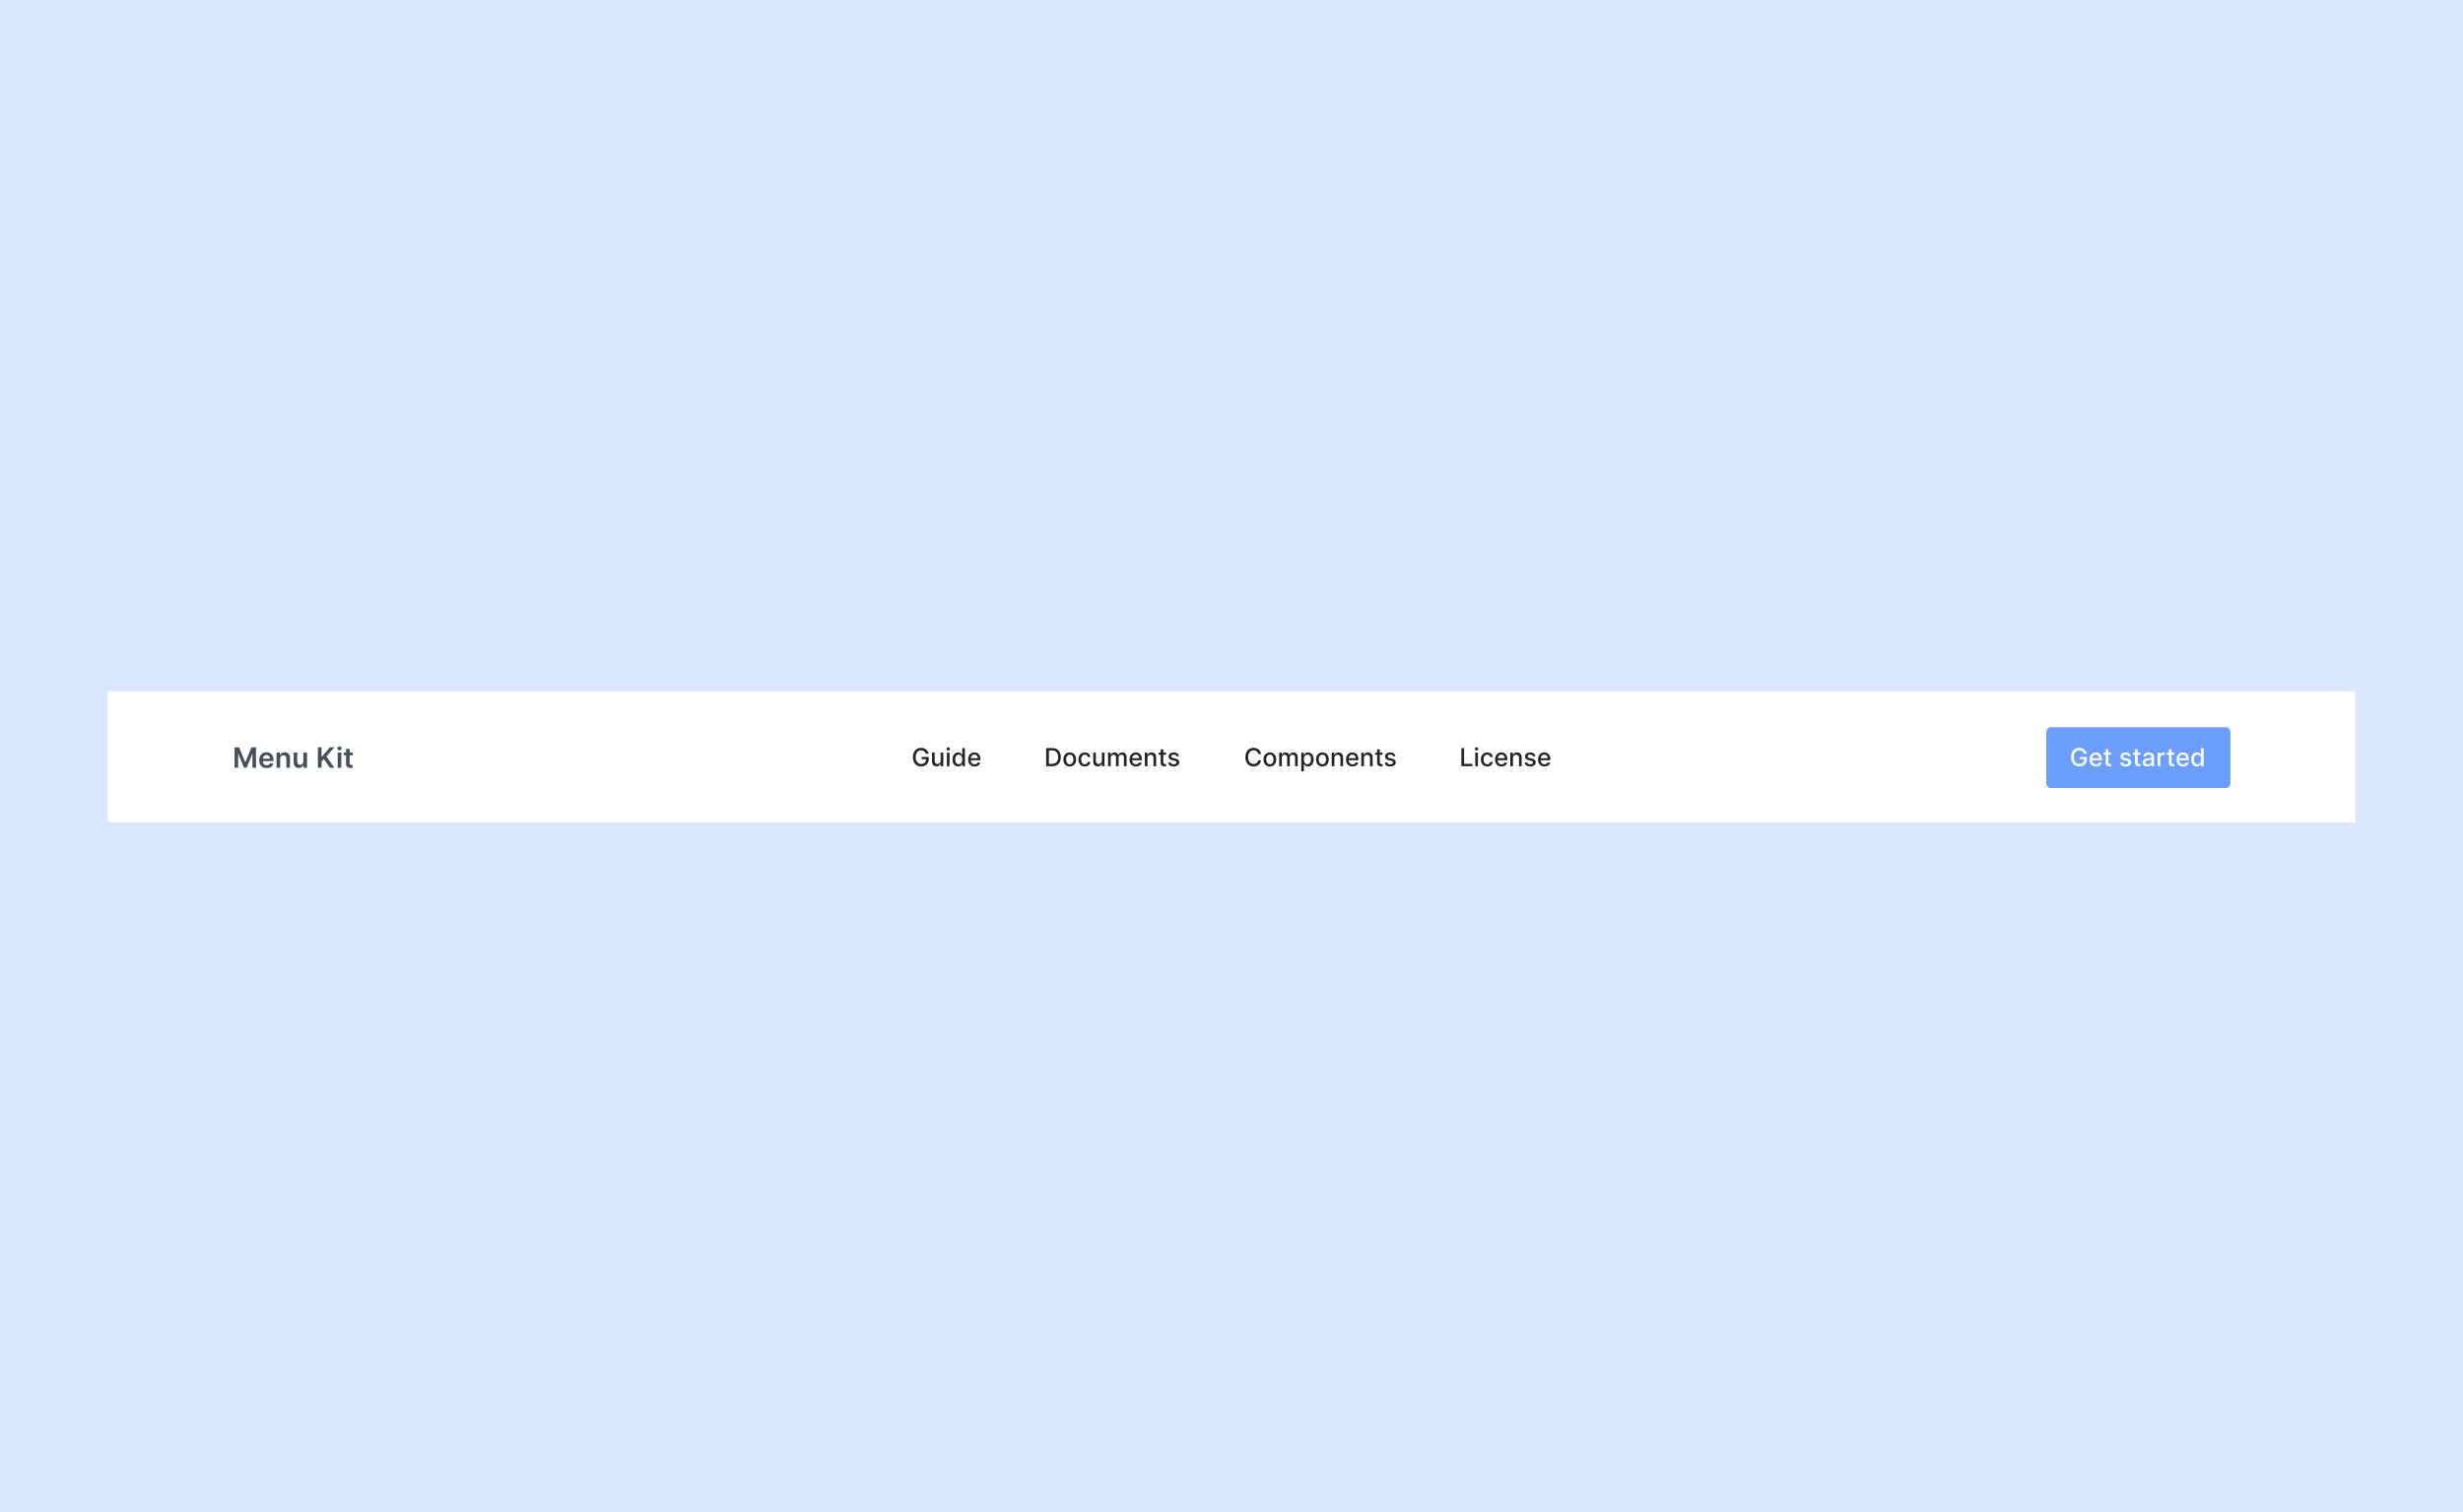 <svg width="1578" height="969" viewBox="0 0 1578 969" fill="none" xmlns="http://www.w3.org/2000/svg">
<rect width="1578" height="969" fill="#D9E6FF"/>
<rect width="1440" height="84" transform="translate(69 443)" fill="white"/>
<path d="M593.153 483.04H594.955C594.562 480.773 592.625 479.205 590.114 479.205C587.102 479.205 584.903 481.472 584.903 485.188C584.903 488.869 587.04 491.159 590.193 491.159C593.017 491.159 595.034 489.307 595.034 486.369V485.045H590.46V486.494H593.335C593.295 488.369 592.057 489.557 590.193 489.557C588.142 489.557 586.648 488.006 586.648 485.176C586.648 482.358 588.153 480.807 590.125 480.807C591.67 480.807 592.716 481.659 593.153 483.04ZM602.655 487.381C602.661 488.864 601.558 489.568 600.604 489.568C599.553 489.568 598.825 488.807 598.825 487.619V482.273H597.126V487.824C597.126 489.989 598.314 491.114 599.99 491.114C601.303 491.114 602.195 490.42 602.598 489.489H602.689V491H604.359V482.273H602.655V487.381ZM606.642 491H608.341V482.273H606.642V491ZM607.5 480.926C608.085 480.926 608.574 480.472 608.574 479.915C608.574 479.358 608.085 478.898 607.5 478.898C606.909 478.898 606.426 479.358 606.426 479.915C606.426 480.472 606.909 480.926 607.5 480.926ZM613.893 491.17C615.484 491.17 616.109 490.199 616.416 489.642H616.558V491H618.217V479.364H616.518V483.688H616.416C616.109 483.148 615.53 482.159 613.905 482.159C611.797 482.159 610.246 483.824 610.246 486.653C610.246 489.477 611.774 491.17 613.893 491.17ZM614.268 489.722C612.751 489.722 611.962 488.386 611.962 486.636C611.962 484.903 612.734 483.602 614.268 483.602C615.751 483.602 616.547 484.812 616.547 486.636C616.547 488.472 615.734 489.722 614.268 489.722ZM624.403 491.176C626.307 491.176 627.653 490.239 628.04 488.818L626.432 488.528C626.125 489.352 625.386 489.773 624.42 489.773C622.966 489.773 621.989 488.83 621.943 487.148H628.148V486.545C628.148 483.392 626.261 482.159 624.284 482.159C621.852 482.159 620.25 484.011 620.25 486.693C620.25 489.403 621.83 491.176 624.403 491.176ZM621.949 485.875C622.017 484.636 622.915 483.562 624.295 483.562C625.614 483.562 626.477 484.54 626.483 485.875H621.949Z" fill="#242424"/>
<path d="M674.045 491C677.591 491 679.642 488.801 679.642 485.165C679.642 481.545 677.591 479.364 674.165 479.364H670.278V491H674.045ZM672.034 489.466V480.898H674.057C676.602 480.898 677.915 482.42 677.915 485.165C677.915 487.92 676.602 489.466 673.949 489.466H672.034ZM685.365 491.176C687.825 491.176 689.433 489.375 689.433 486.676C689.433 483.96 687.825 482.159 685.365 482.159C682.905 482.159 681.297 483.96 681.297 486.676C681.297 489.375 682.905 491.176 685.365 491.176ZM685.371 489.75C683.763 489.75 683.013 488.347 683.013 486.67C683.013 485 683.763 483.58 685.371 483.58C686.967 483.58 687.717 485 687.717 486.67C687.717 488.347 686.967 489.75 685.371 489.75ZM695.006 491.176C697.068 491.176 698.403 489.938 698.591 488.239H696.938C696.722 489.182 695.989 489.739 695.017 489.739C693.58 489.739 692.653 488.54 692.653 486.636C692.653 484.767 693.597 483.591 695.017 483.591C696.097 483.591 696.756 484.273 696.938 485.091H698.591C698.409 483.33 696.972 482.159 694.989 482.159C692.528 482.159 690.938 484.011 690.938 486.676C690.938 489.307 692.472 491.176 695.006 491.176ZM705.936 487.381C705.942 488.864 704.839 489.568 703.885 489.568C702.834 489.568 702.107 488.807 702.107 487.619V482.273H700.408V487.824C700.408 489.989 701.595 491.114 703.271 491.114C704.584 491.114 705.476 490.42 705.879 489.489H705.97V491H707.641V482.273H705.936V487.381ZM709.923 491H711.622V485.619C711.622 484.443 712.446 483.625 713.412 483.625C714.355 483.625 715.009 484.25 715.009 485.199V491H716.702V485.438C716.702 484.386 717.344 483.625 718.452 483.625C719.349 483.625 720.088 484.125 720.088 485.307V491H721.787V485.148C721.787 483.153 720.673 482.159 719.094 482.159C717.838 482.159 716.895 482.761 716.474 483.693H716.384C716.003 482.739 715.202 482.159 714.037 482.159C712.884 482.159 712.026 482.733 711.662 483.693H711.554V482.273H709.923V491ZM727.825 491.176C729.729 491.176 731.075 490.239 731.462 488.818L729.854 488.528C729.547 489.352 728.808 489.773 727.842 489.773C726.388 489.773 725.411 488.83 725.365 487.148H731.57V486.545C731.57 483.392 729.683 482.159 727.706 482.159C725.274 482.159 723.672 484.011 723.672 486.693C723.672 489.403 725.251 491.176 727.825 491.176ZM725.371 485.875C725.439 484.636 726.337 483.562 727.717 483.562C729.036 483.562 729.899 484.54 729.905 485.875H725.371ZM735.153 485.818C735.153 484.426 736.006 483.631 737.188 483.631C738.341 483.631 739.04 484.386 739.04 485.653V491H740.739V485.449C740.739 483.29 739.551 482.159 737.767 482.159C736.455 482.159 735.597 482.767 735.193 483.693H735.085V482.273H733.455V491H735.153V485.818ZM747.091 482.273H745.301V480.182H743.602V482.273H742.324V483.636H743.602V488.79C743.597 490.375 744.807 491.142 746.148 491.114C746.688 491.108 747.051 491.006 747.25 490.932L746.943 489.528C746.83 489.551 746.619 489.602 746.347 489.602C745.795 489.602 745.301 489.42 745.301 488.438V483.636H747.091V482.273ZM755.369 484.403C755.017 483.045 753.955 482.159 752.068 482.159C750.097 482.159 748.699 483.199 748.699 484.744C748.699 485.983 749.449 486.807 751.085 487.17L752.562 487.494C753.403 487.682 753.795 488.057 753.795 488.602C753.795 489.278 753.074 489.807 751.96 489.807C750.943 489.807 750.29 489.369 750.085 488.511L748.443 488.761C748.727 490.307 750.011 491.176 751.972 491.176C754.08 491.176 755.54 490.057 755.54 488.477C755.54 487.244 754.756 486.483 753.153 486.114L751.767 485.795C750.807 485.568 750.392 485.244 750.398 484.653C750.392 483.983 751.119 483.506 752.085 483.506C753.142 483.506 753.631 484.091 753.83 484.676L755.369 484.403Z" fill="#242424"/>
<path d="M807.943 483.148C807.545 480.659 805.597 479.205 803.136 479.205C800.125 479.205 797.903 481.46 797.903 485.182C797.903 488.903 800.114 491.159 803.136 491.159C805.693 491.159 807.562 489.557 807.943 487.256L806.17 487.25C805.869 488.739 804.619 489.557 803.148 489.557C801.153 489.557 799.648 488.028 799.648 485.182C799.648 482.358 801.148 480.807 803.153 480.807C804.636 480.807 805.881 481.642 806.17 483.148H807.943ZM813.584 491.176C816.044 491.176 817.652 489.375 817.652 486.676C817.652 483.96 816.044 482.159 813.584 482.159C811.124 482.159 809.516 483.96 809.516 486.676C809.516 489.375 811.124 491.176 813.584 491.176ZM813.589 489.75C811.982 489.75 811.232 488.347 811.232 486.67C811.232 485 811.982 483.58 813.589 483.58C815.186 483.58 815.936 485 815.936 486.67C815.936 488.347 815.186 489.75 813.589 489.75ZM819.548 491H821.247V485.619C821.247 484.443 822.071 483.625 823.037 483.625C823.98 483.625 824.634 484.25 824.634 485.199V491H826.327V485.438C826.327 484.386 826.969 483.625 828.077 483.625C828.974 483.625 829.713 484.125 829.713 485.307V491H831.412V485.148C831.412 483.153 830.298 482.159 828.719 482.159C827.463 482.159 826.52 482.761 826.099 483.693H826.009C825.628 482.739 824.827 482.159 823.662 482.159C822.509 482.159 821.651 482.733 821.287 483.693H821.179V482.273H819.548V491ZM833.689 494.273H835.388V489.642H835.49C835.797 490.199 836.422 491.17 838.013 491.17C840.126 491.17 841.661 489.477 841.661 486.653C841.661 483.824 840.104 482.159 837.996 482.159C836.376 482.159 835.791 483.148 835.49 483.688H835.348V482.273H833.689V494.273ZM835.354 486.636C835.354 484.812 836.149 483.602 837.632 483.602C839.172 483.602 839.945 484.903 839.945 486.636C839.945 488.386 839.149 489.722 837.632 489.722C836.172 489.722 835.354 488.472 835.354 486.636ZM847.24 491.176C849.7 491.176 851.308 489.375 851.308 486.676C851.308 483.96 849.7 482.159 847.24 482.159C844.78 482.159 843.172 483.96 843.172 486.676C843.172 489.375 844.78 491.176 847.24 491.176ZM847.246 489.75C845.638 489.75 844.888 488.347 844.888 486.67C844.888 485 845.638 483.58 847.246 483.58C848.842 483.58 849.592 485 849.592 486.67C849.592 488.347 848.842 489.75 847.246 489.75ZM854.903 485.818C854.903 484.426 855.756 483.631 856.938 483.631C858.091 483.631 858.79 484.386 858.79 485.653V491H860.489V485.449C860.489 483.29 859.301 482.159 857.517 482.159C856.205 482.159 855.347 482.767 854.943 483.693H854.835V482.273H853.205V491H854.903V485.818ZM866.528 491.176C868.432 491.176 869.778 490.239 870.165 488.818L868.557 488.528C868.25 489.352 867.511 489.773 866.545 489.773C865.091 489.773 864.114 488.83 864.068 487.148H870.273V486.545C870.273 483.392 868.386 482.159 866.409 482.159C863.977 482.159 862.375 484.011 862.375 486.693C862.375 489.403 863.955 491.176 866.528 491.176ZM864.074 485.875C864.142 484.636 865.04 483.562 866.42 483.562C867.739 483.562 868.602 484.54 868.608 485.875H864.074ZM873.857 485.818C873.857 484.426 874.709 483.631 875.891 483.631C877.044 483.631 877.743 484.386 877.743 485.653V491H879.442V485.449C879.442 483.29 878.254 482.159 876.47 482.159C875.158 482.159 874.3 482.767 873.896 483.693H873.788V482.273H872.158V491H873.857V485.818ZM885.794 482.273H884.004V480.182H882.305V482.273H881.027V483.636H882.305V488.79C882.3 490.375 883.51 491.142 884.851 491.114C885.391 491.108 885.754 491.006 885.953 490.932L885.646 489.528C885.533 489.551 885.322 489.602 885.05 489.602C884.499 489.602 884.004 489.42 884.004 488.438V483.636H885.794V482.273ZM894.072 484.403C893.72 483.045 892.658 482.159 890.771 482.159C888.8 482.159 887.402 483.199 887.402 484.744C887.402 485.983 888.152 486.807 889.788 487.17L891.266 487.494C892.107 487.682 892.499 488.057 892.499 488.602C892.499 489.278 891.777 489.807 890.663 489.807C889.646 489.807 888.993 489.369 888.788 488.511L887.146 488.761C887.43 490.307 888.714 491.176 890.675 491.176C892.783 491.176 894.243 490.057 894.243 488.477C894.243 487.244 893.459 486.483 891.857 486.114L890.47 485.795C889.51 485.568 889.095 485.244 889.101 484.653C889.095 483.983 889.822 483.506 890.788 483.506C891.845 483.506 892.334 484.091 892.533 484.676L894.072 484.403Z" fill="#242424"/>
<path d="M936.278 491H943.307V489.489H938.034V479.364H936.278V491ZM945.173 491H946.872V482.273H945.173V491ZM946.031 480.926C946.616 480.926 947.105 480.472 947.105 479.915C947.105 479.358 946.616 478.898 946.031 478.898C945.44 478.898 944.957 479.358 944.957 479.915C944.957 480.472 945.44 480.926 946.031 480.926ZM952.834 491.176C954.896 491.176 956.232 489.938 956.419 488.239H954.766C954.55 489.182 953.817 489.739 952.845 489.739C951.408 489.739 950.482 488.54 950.482 486.636C950.482 484.767 951.425 483.591 952.845 483.591C953.925 483.591 954.584 484.273 954.766 485.091H956.419C956.237 483.33 954.8 482.159 952.817 482.159C950.357 482.159 948.766 484.011 948.766 486.676C948.766 489.307 950.3 491.176 952.834 491.176ZM961.997 491.176C963.901 491.176 965.247 490.239 965.634 488.818L964.026 488.528C963.719 489.352 962.98 489.773 962.014 489.773C960.56 489.773 959.582 488.83 959.537 487.148H965.741V486.545C965.741 483.392 963.855 482.159 961.878 482.159C959.446 482.159 957.844 484.011 957.844 486.693C957.844 489.403 959.423 491.176 961.997 491.176ZM959.543 485.875C959.611 484.636 960.509 483.562 961.889 483.562C963.207 483.562 964.071 484.54 964.077 485.875H959.543ZM969.325 485.818C969.325 484.426 970.178 483.631 971.359 483.631C972.513 483.631 973.212 484.386 973.212 485.653V491H974.911V485.449C974.911 483.29 973.723 482.159 971.939 482.159C970.626 482.159 969.768 482.767 969.365 483.693H969.257V482.273H967.626V491H969.325V485.818ZM983.729 484.403C983.376 483.045 982.314 482.159 980.428 482.159C978.456 482.159 977.058 483.199 977.058 484.744C977.058 485.983 977.808 486.807 979.445 487.17L980.922 487.494C981.763 487.682 982.155 488.057 982.155 488.602C982.155 489.278 981.433 489.807 980.32 489.807C979.303 489.807 978.649 489.369 978.445 488.511L976.803 488.761C977.087 490.307 978.371 491.176 980.331 491.176C982.439 491.176 983.899 490.057 983.899 488.477C983.899 487.244 983.115 486.483 981.513 486.114L980.126 485.795C979.166 485.568 978.751 485.244 978.757 484.653C978.751 483.983 979.479 483.506 980.445 483.506C981.501 483.506 981.99 484.091 982.189 484.676L983.729 484.403ZM989.528 491.176C991.432 491.176 992.778 490.239 993.165 488.818L991.557 488.528C991.25 489.352 990.511 489.773 989.545 489.773C988.091 489.773 987.114 488.83 987.068 487.148H993.273V486.545C993.273 483.392 991.386 482.159 989.409 482.159C986.977 482.159 985.375 484.011 985.375 486.693C985.375 489.403 986.955 491.176 989.528 491.176ZM987.074 485.875C987.142 484.636 988.04 483.562 989.42 483.562C990.739 483.562 991.602 484.54 991.608 485.875H987.074Z" fill="#242424"/>
<path d="M1311 469C1311 467.343 1312.34 466 1314 466H1426C1427.66 466 1429 467.343 1429 469V502C1429 503.657 1427.66 505 1426 505H1314C1312.34 505 1311 503.657 1311 502V469Z" fill="#6B9EFF"/>
<path d="M1335.15 483.04H1336.95C1336.56 480.773 1334.62 479.205 1332.11 479.205C1329.1 479.205 1326.9 481.472 1326.9 485.188C1326.9 488.869 1329.04 491.159 1332.19 491.159C1335.02 491.159 1337.03 489.307 1337.03 486.369V485.045H1332.46V486.494H1335.34C1335.3 488.369 1334.06 489.557 1332.19 489.557C1330.14 489.557 1328.65 488.006 1328.65 485.176C1328.65 482.358 1330.15 480.807 1332.12 480.807C1333.67 480.807 1334.72 481.659 1335.15 483.04ZM1342.89 491.176C1344.79 491.176 1346.14 490.239 1346.52 488.818L1344.92 488.528C1344.61 489.352 1343.87 489.773 1342.9 489.773C1341.45 489.773 1340.47 488.83 1340.43 487.148H1346.63V486.545C1346.63 483.392 1344.75 482.159 1342.77 482.159C1340.34 482.159 1338.73 484.011 1338.73 486.693C1338.73 489.403 1340.31 491.176 1342.89 491.176ZM1340.43 485.875C1340.5 484.636 1341.4 483.562 1342.78 483.562C1344.1 483.562 1344.96 484.54 1344.97 485.875H1340.43ZM1352.59 482.273H1350.8V480.182H1349.1V482.273H1347.82V483.636H1349.1V488.79C1349.1 490.375 1350.31 491.142 1351.65 491.114C1352.19 491.108 1352.55 491.006 1352.75 490.932L1352.44 489.528C1352.33 489.551 1352.12 489.602 1351.85 489.602C1351.3 489.602 1350.8 489.42 1350.8 488.438V483.636H1352.59V482.273ZM1365.24 484.403C1364.89 483.045 1363.83 482.159 1361.94 482.159C1359.97 482.159 1358.57 483.199 1358.57 484.744C1358.57 485.983 1359.32 486.807 1360.96 487.17L1362.44 487.494C1363.28 487.682 1363.67 488.057 1363.67 488.602C1363.67 489.278 1362.95 489.807 1361.84 489.807C1360.82 489.807 1360.16 489.369 1359.96 488.511L1358.32 488.761C1358.6 490.307 1359.89 491.176 1361.85 491.176C1363.95 491.176 1365.41 490.057 1365.41 488.477C1365.41 487.244 1364.63 486.483 1363.03 486.114L1361.64 485.795C1360.68 485.568 1360.27 485.244 1360.27 484.653C1360.27 483.983 1360.99 483.506 1361.96 483.506C1363.02 483.506 1363.51 484.091 1363.7 484.676L1365.24 484.403ZM1371.36 482.273H1369.57V480.182H1367.87V482.273H1366.59V483.636H1367.87V488.79C1367.86 490.375 1369.07 491.142 1370.41 491.114C1370.95 491.108 1371.32 491.006 1371.52 490.932L1371.21 489.528C1371.1 489.551 1370.88 489.602 1370.61 489.602C1370.06 489.602 1369.57 489.42 1369.57 488.438V483.636H1371.36V482.273ZM1375.78 491.193C1377.22 491.193 1378.03 490.46 1378.36 489.807H1378.42V491H1380.08V485.205C1380.08 482.665 1378.08 482.159 1376.7 482.159C1375.12 482.159 1373.66 482.795 1373.09 484.386L1374.69 484.75C1374.94 484.131 1375.58 483.534 1376.72 483.534C1377.82 483.534 1378.38 484.108 1378.38 485.097V485.136C1378.38 485.756 1377.74 485.744 1376.17 485.926C1374.52 486.119 1372.83 486.551 1372.83 488.534C1372.83 490.25 1374.12 491.193 1375.78 491.193ZM1376.14 489.83C1375.18 489.83 1374.49 489.398 1374.49 488.557C1374.49 487.648 1375.3 487.324 1376.28 487.193C1376.83 487.119 1378.14 486.972 1378.38 486.727V487.852C1378.38 488.886 1377.56 489.83 1376.14 489.83ZM1382.35 491H1384.04V485.67C1384.04 484.528 1384.92 483.705 1386.13 483.705C1386.48 483.705 1386.88 483.767 1387.02 483.807V482.182C1386.85 482.159 1386.51 482.142 1386.29 482.142C1385.27 482.142 1384.4 482.722 1384.08 483.659H1383.99V482.273H1382.35V491ZM1393.08 482.273H1391.29V480.182H1389.59V482.273H1388.31V483.636H1389.59V488.79C1389.58 490.375 1390.79 491.142 1392.13 491.114C1392.67 491.108 1393.04 491.006 1393.23 490.932L1392.93 489.528C1392.81 489.551 1392.6 489.602 1392.33 489.602C1391.78 489.602 1391.29 489.42 1391.29 488.438V483.636H1393.08V482.273ZM1398.62 491.176C1400.53 491.176 1401.87 490.239 1402.26 488.818L1400.65 488.528C1400.34 489.352 1399.61 489.773 1398.64 489.773C1397.18 489.773 1396.21 488.83 1396.16 487.148H1402.37V486.545C1402.37 483.392 1400.48 482.159 1398.5 482.159C1396.07 482.159 1394.47 484.011 1394.47 486.693C1394.47 489.403 1396.05 491.176 1398.62 491.176ZM1396.17 485.875C1396.24 484.636 1397.13 483.562 1398.51 483.562C1399.83 483.562 1400.7 484.54 1400.7 485.875H1396.17ZM1407.52 491.17C1409.11 491.17 1409.73 490.199 1410.04 489.642H1410.18V491H1411.84V479.364H1410.14V483.688H1410.04C1409.73 483.148 1409.15 482.159 1407.53 482.159C1405.42 482.159 1403.87 483.824 1403.87 486.653C1403.87 489.477 1405.4 491.17 1407.52 491.17ZM1407.89 489.722C1406.38 489.722 1405.59 488.386 1405.59 486.636C1405.59 484.903 1406.36 483.602 1407.89 483.602C1409.38 483.602 1410.17 484.812 1410.17 486.636C1410.17 488.472 1409.36 489.722 1407.89 489.722Z" fill="white"/>
<path d="M150.291 478.909V492H152.567V482.987H152.688L156.306 491.962H158.006L161.624 483.006H161.746V492H164.021V478.909H161.119L157.233 488.395H157.08L153.193 478.909H150.291ZM170.848 492.192C173.136 492.192 174.709 491.073 175.118 489.366L172.957 489.124C172.644 489.955 171.877 490.389 170.88 490.389C169.384 490.389 168.393 489.405 168.374 487.724H175.214V487.014C175.214 483.569 173.143 482.054 170.727 482.054C167.914 482.054 166.08 484.119 166.08 487.148C166.08 490.229 167.888 492.192 170.848 492.192ZM168.381 486.164C168.451 484.911 169.378 483.857 170.759 483.857C172.088 483.857 172.983 484.828 172.996 486.164H168.381ZM179.485 486.247C179.485 484.828 180.342 484.01 181.563 484.01C182.758 484.01 183.474 484.796 183.474 486.107V492H185.788V485.749C185.794 483.396 184.452 482.054 182.426 482.054C180.955 482.054 179.945 482.757 179.498 483.85H179.383V482.182H177.171V492H179.485V486.247ZM194.398 487.871C194.398 489.366 193.33 490.108 192.308 490.108C191.195 490.108 190.454 489.322 190.454 488.075V482.182H188.14V488.433C188.14 490.792 189.482 492.128 191.413 492.128C192.883 492.128 193.919 491.354 194.366 490.255H194.468V492H196.712V482.182H194.398V487.871ZM203.658 492H206.03V488.101L207.481 486.388L211.386 492H214.237L209.13 484.783L214.192 478.909H211.297L206.19 484.924H206.03V478.909H203.658V492ZM216.353 492H218.667V482.182H216.353V492ZM217.516 480.788C218.251 480.788 218.852 480.226 218.852 479.536C218.852 478.839 218.251 478.276 217.516 478.276C216.775 478.276 216.174 478.839 216.174 479.536C216.174 480.226 216.775 480.788 217.516 480.788ZM225.949 482.182H224.012V479.83H221.698V482.182H220.305V483.972H221.698V489.43C221.686 491.278 223.028 492.185 224.767 492.134C225.425 492.115 225.879 491.987 226.128 491.904L225.738 490.095C225.61 490.127 225.348 490.185 225.061 490.185C224.479 490.185 224.012 489.98 224.012 489.047V483.972H225.949V482.182Z" fill="#474F5B"/>
</svg>
